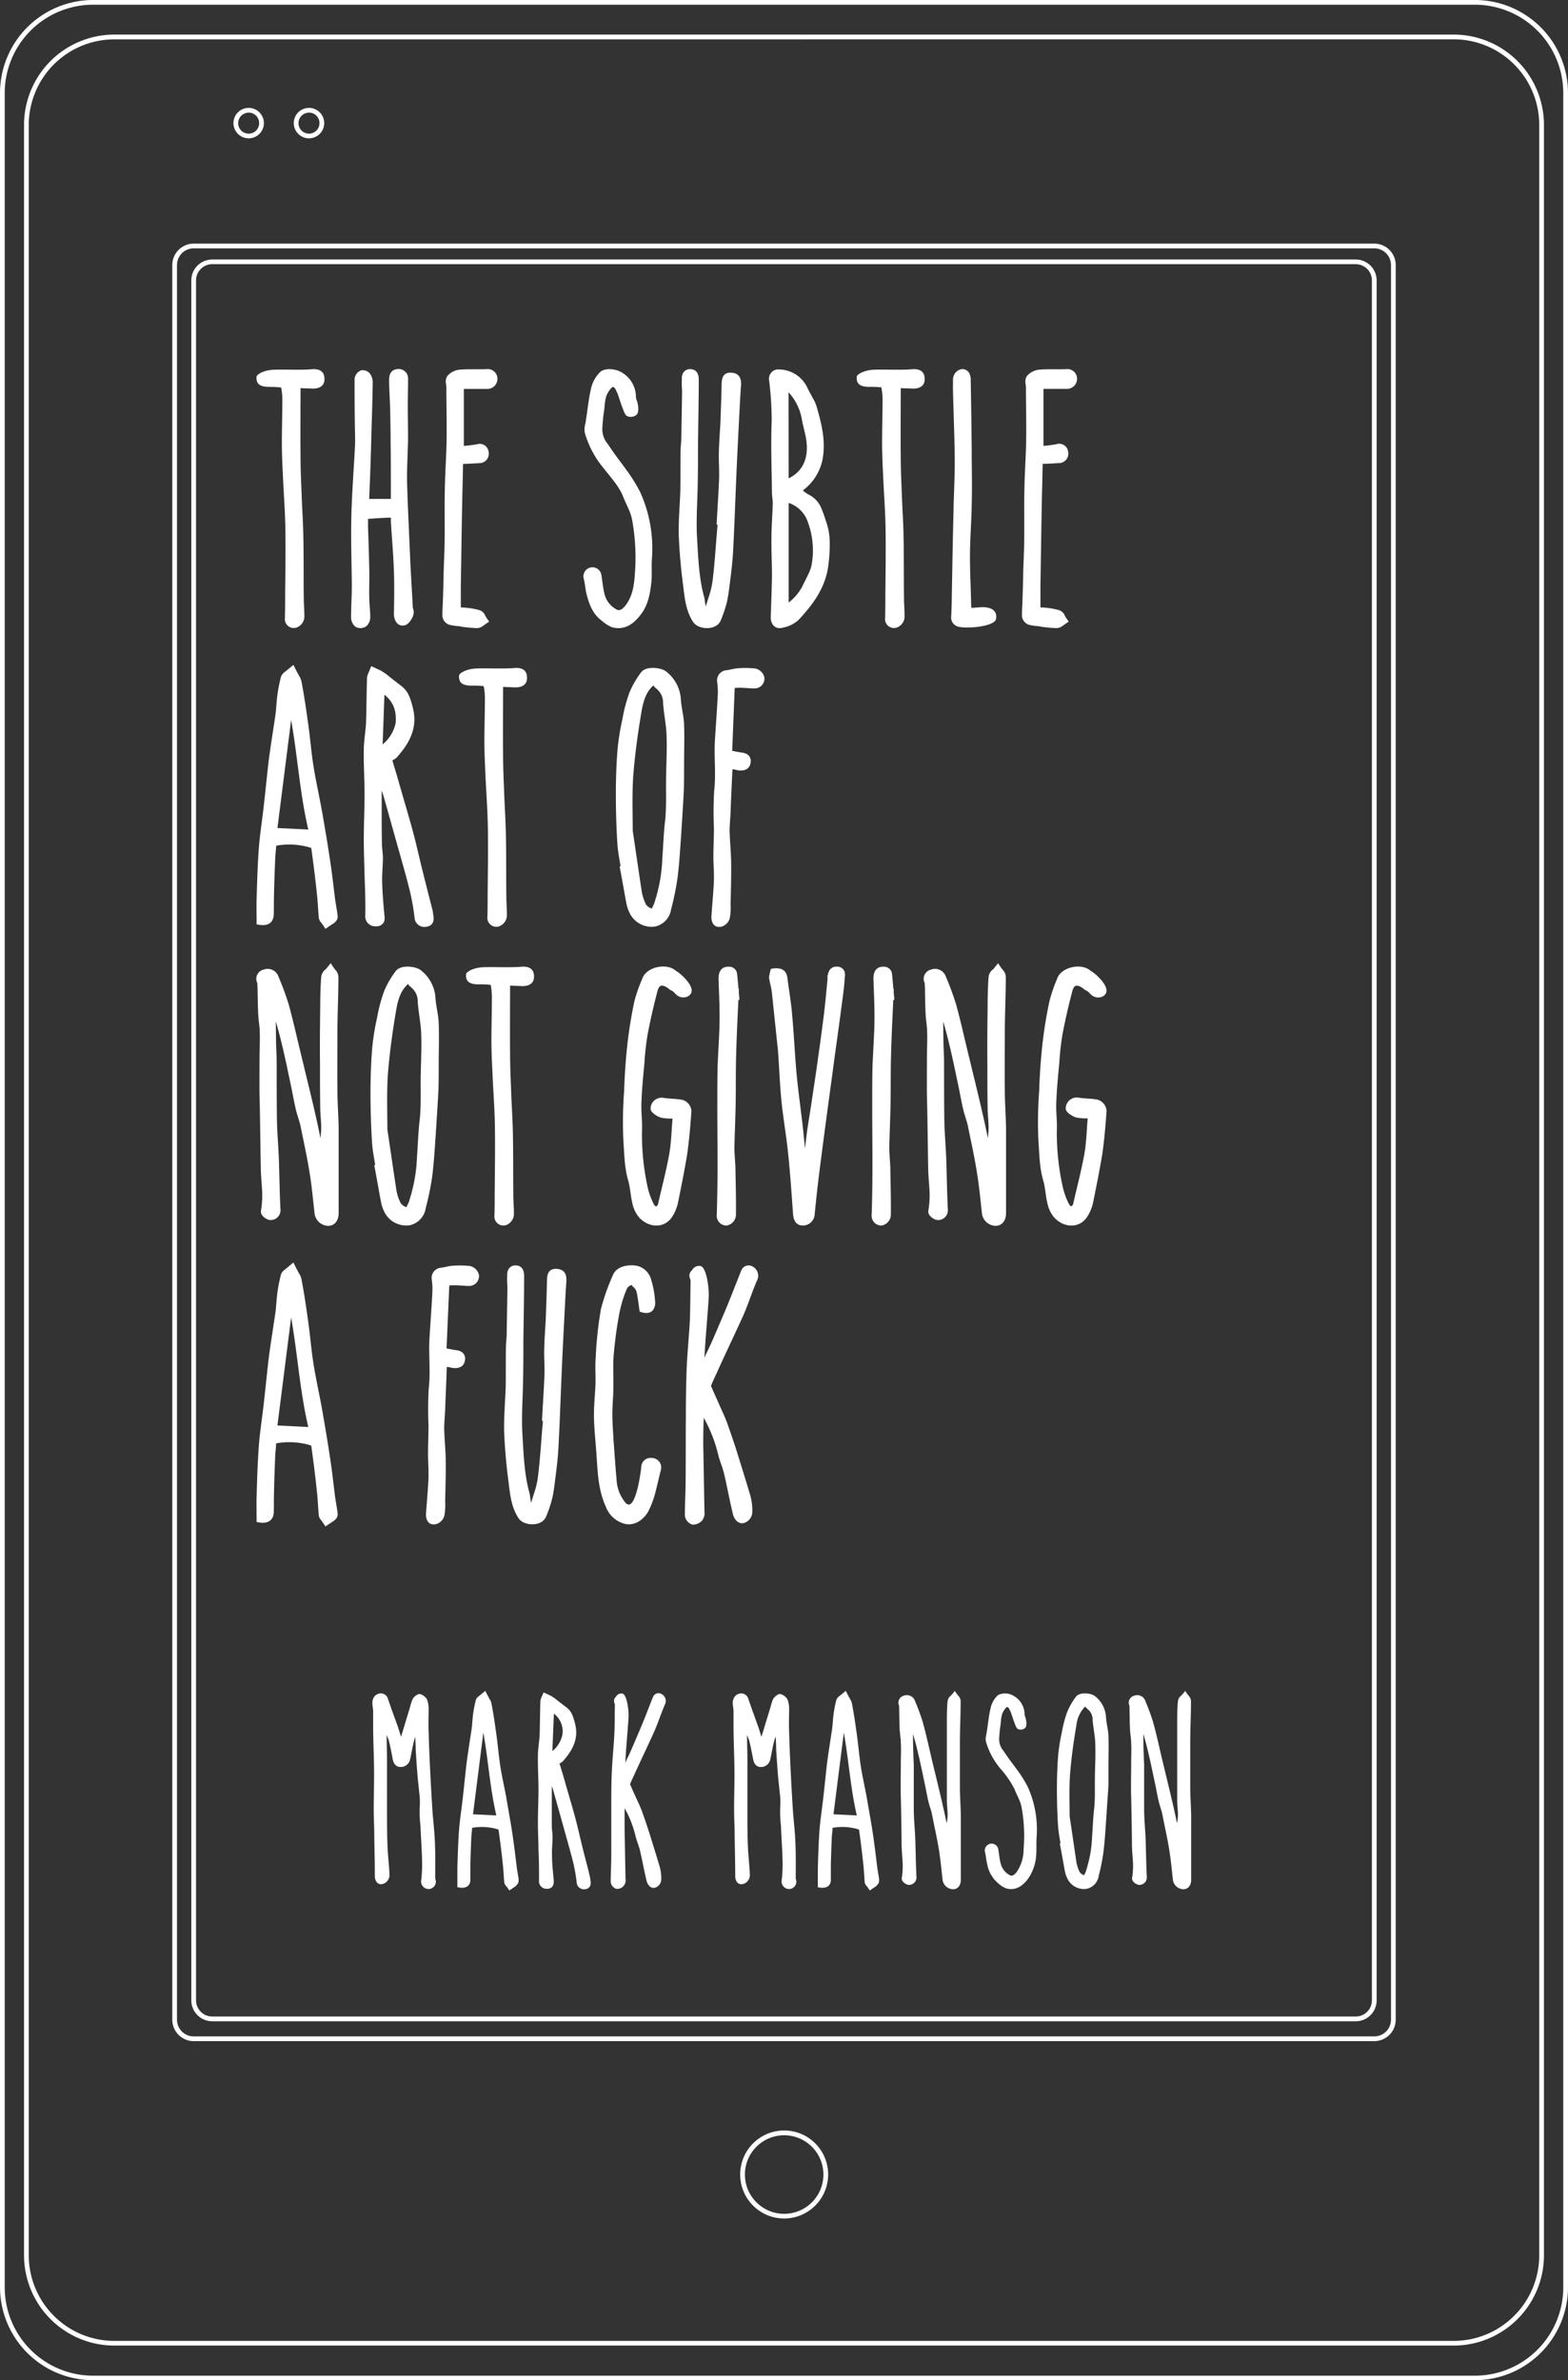 <svg id="Layer_2" data-name="Layer 2" xmlns="http://www.w3.org/2000/svg" width="331.93" height="503.64" viewBox="0 0 331.93 503.64">
  <rect x="0" y="0" width="331.93" height="503.64" fill="#333333" stroke="none"/>
  <title>newbookArtboard 5</title>
  <g>
    <path d="M290.93,431.9H41a4.54,4.54,0,0,1-4.53-4.53V56.08A4.54,4.54,0,0,1,41,51.55H290.93a4.54,4.54,0,0,1,4.53,4.53V427.37A4.54,4.54,0,0,1,290.93,431.9ZM41,52.55a3.54,3.54,0,0,0-3.53,3.53V427.37A3.54,3.54,0,0,0,41,430.9H290.93a3.54,3.54,0,0,0,3.53-3.53V56.08a3.54,3.54,0,0,0-3.53-3.53Z" style="fill: #fff"/>
    <path d="M287,427.7H44.92a4.43,4.43,0,0,1-4.42-4.42V59.33a4.43,4.43,0,0,1,4.42-4.42H287a4.43,4.43,0,0,1,4.42,4.42V423.27A4.43,4.43,0,0,1,287,427.7ZM44.92,55.9a3.43,3.43,0,0,0-3.42,3.42V423.27a3.43,3.43,0,0,0,3.42,3.42H287a3.43,3.43,0,0,0,3.42-3.42V59.33A3.43,3.43,0,0,0,287,55.9Z" style="fill: #fff"/>
    <path d="M312.24,503.64H19.69A19.71,19.71,0,0,1,0,484V19.69A19.71,19.71,0,0,1,19.69,0H312.24a19.71,19.71,0,0,1,19.69,19.69V484A19.71,19.71,0,0,1,312.24,503.64ZM19.69,1A18.71,18.71,0,0,0,1,19.69V484a18.71,18.71,0,0,0,18.69,18.69H312.24A18.71,18.71,0,0,0,330.93,484V19.69A18.71,18.71,0,0,0,312.24,1Z" style="fill: #fff"/>
    <path d="M307.74,496.32H24.19a19.12,19.12,0,0,1-19.1-19.1V26.42a19.12,19.12,0,0,1,19.1-19.1H307.74a19.12,19.12,0,0,1,19.1,19.1v450.8A19.12,19.12,0,0,1,307.74,496.32ZM24.19,8.33a18.12,18.12,0,0,0-18.1,18.1v450.8a18.12,18.12,0,0,0,18.1,18.1H307.74a18.12,18.12,0,0,0,18.1-18.1V26.42a18.12,18.12,0,0,0-18.1-18.1Z" style="fill: #fff"/>
    <path d="M52.64,29.27a3.22,3.22,0,1,1,3.22-3.22A3.22,3.22,0,0,1,52.64,29.27Zm0-5.43a2.22,2.22,0,1,0,2.22,2.22A2.22,2.22,0,0,0,52.64,23.83Z" style="fill: #fff"/>
    <path d="M65.41,29.27a3.22,3.22,0,1,1,3.22-3.22A3.22,3.22,0,0,1,65.41,29.27Zm0-5.43a2.22,2.22,0,1,0,2.22,2.22A2.22,2.22,0,0,0,65.41,23.83Z" style="fill: #fff"/>
    <path d="M166,469.43a9.31,9.31,0,1,1,9.31-9.31A9.32,9.32,0,0,1,166,469.43Zm0-17.61a8.31,8.31,0,1,0,8.31,8.31A8.32,8.32,0,0,0,166,451.82Z" style="fill: #fff"/>
    <g>
      <path d="M56.78,81.86c-1.79-.05-2.58-.63-2.48-2.16.05-.47,1.58-1.42,3.74-1.47,1.53-.05,3.32,0,4.53,0s2.37,0,3.58-.11c.84-.05,2.48.05,2.53,1.95.11,2.05-1.79,2.16-2.48,2.16-.9-.05-1.74-.05-2.58-.11,0,4.9-.05,9.69,0,14.48,0,3,.16,5.9.26,8.8.1,2.48.26,4.9.32,7.38.11,4.58.05,9.22.11,13.8,0,1.42.16,2.79.11,4.16a2.55,2.55,0,0,1-1.63,2.05,1.89,1.89,0,0,1-2.48-2c.05-1.69.05-3.37.05-5,.05-4.58.11-9.11.05-13.7-.05-3.9-.37-7.79-.53-11.69-.11-2.21-.21-4.48-.21-6.69,0-3.05.1-6.16.1-9.27A13.65,13.65,0,0,0,59.52,82,23.33,23.33,0,0,0,56.78,81.86Z" style="fill: #fff"/>
      <path d="M85.6,132.33c-1.74.32-2.21-1.53-2.21-2.32.05-3,.11-6.06,0-9.11-.11-3.42-.42-6.85-.63-10.27a5.12,5.12,0,0,1,0-.89c.05-.21-.1-.21-.37-.21-1.47.05-2.95.16-4.48.26v1.84c.11,3,.21,6,.26,9,.05,1.95-.05,3.9,0,5.79,0,1.37.21,2.74.21,4.11a2.64,2.64,0,0,1-.74,1.9,2.13,2.13,0,0,1-2.37.21,2.58,2.58,0,0,1-.95-1.95c0-2.32.16-4.63.16-7-.05-4.69-.21-9.37-.11-14.06.11-5.16.53-10.32.79-15.49.05-1.69-.05-3.32-.05-5-.05-2.69-.05-6.21-.05-8.9a2.13,2.13,0,0,1,1.47-1.9,2,2,0,0,1,2,1.05,3.42,3.42,0,0,1,.37,1.74c-.05,2.47-.11,5.79-.21,8.27-.11,4.05-.21,8.06-.37,12.11-.05,1.32-.11,2.69-.16,4.06h4.58v-2c0-3.21,0-6.43-.05-9.69,0-2.58-.05-5.16-.11-7.69-.05-1.9-.21-3.85-.21-5.74,0-.79.11-2.27,1.9-2.37a2,2,0,0,1,2.11,2.21c0,1.79-.05,3.63-.05,5.43,0,2.42.05,4.85.05,7.27-.05,3-.26,6-.21,9,.16,5.64.47,11.32.69,17,.16,3.21.37,6.43.53,9.64,0,.05,0,.05.05.11a2.32,2.32,0,0,1,0,1.58C87.18,131,86.49,132.17,85.6,132.33Z" style="fill: #fff"/>
      <path d="M101.5,129.11a2.06,2.06,0,0,1,1.11.9,1.57,1.57,0,0,0,.21.42c0,.05.05.16.74,1.11-1.05.68-1.21.84-1.37.95a2.42,2.42,0,0,1-1.16.42,29.85,29.85,0,0,1-3.06-.26l-.9-.16a8.84,8.84,0,0,1-1.58-.21,2.11,2.11,0,0,1-1.84-2.16c0-.42,0-.95.05-1.69.11-2.37.16-4.74.21-7.06s.21-4.79.21-7.16c.05-3.58-.05-7.16.05-10.75.05-3.42.32-6.9.37-10.38.05-3.74-.05-7.48-.05-11.22,0-.26-.1-.58-.1-.84a2.11,2.11,0,0,1,.32-1.47,4,4,0,0,1,2.48-1.32c1.9-.16,3.85-.05,5.74-.11a2.05,2.05,0,0,1,2.37,1.95A2.13,2.13,0,0,1,103,82.29H98.19V94.35A23.73,23.73,0,0,0,101,94a1.89,1.89,0,0,1,2.42,1.53A2,2,0,0,1,101.5,98c-1.16.05-2.32.16-3.48.16-.05,3.32-.16,6.64-.21,10-.11,5.27-.16,10.53-.26,15.8v4.58A15.87,15.87,0,0,1,101.5,129.11Z" style="fill: #fff"/>
      <path d="M135.59,130.11c-1.21,1.58-3.11,3.37-6,2.63a7.19,7.19,0,0,1-2.16-1.37c-2.05-1.47-2.74-3.69-3.27-5.69-.26-1.05-.32-2.16-.58-3.21a1.91,1.91,0,1,1,3.74-.69c.21,1.27.32,2.58.63,3.85a5.1,5.1,0,0,0,2.63,3.37c.42.21,1,.16,1.79-.84,1.42-1.79,1.84-4,2-6.43a44.59,44.59,0,0,0-.58-11.85,11,11,0,0,0-.79-2.32c-.37-.84-.79-1.69-1.11-2.53-.9-2.21-2.63-4.05-4.06-5.9a20.67,20.67,0,0,1-4-7.43,3.64,3.64,0,0,1,0-1.69,14.32,14.32,0,0,0,.26-1.47c.32-2.05.53-4.21,1-6.21a7,7,0,0,1,2.05-3.69c1.11-.84,3.11-.53,4.06-.05a6,6,0,0,1,3.42,5.48,1.92,1.92,0,0,0,.16.58,6.93,6.93,0,0,1,.26,1,4,4,0,0,1,0,1.58c-.26,1.11-2,1.21-2.53.63a4.34,4.34,0,0,1-.63-1.32c-.32-.74-.53-1.47-.79-2.21a10.72,10.72,0,0,0-.79-1.95c-.37-.69-.68-.63-1.21.11a4.64,4.64,0,0,0-.95,2.21c-.16.84-.16,1.74-.32,2.58q-.24,1.74-.32,3.48A5,5,0,0,0,128.69,94c.26.37.53.79.79,1.16,1,1.47,2.11,2.85,3.11,4.27a32.73,32.73,0,0,1,2.95,4.74A28.89,28.89,0,0,1,138,118.26c-.11,1.63.05,3.32-.11,4.9C137.64,125.42,137.27,128,135.59,130.11Z" style="fill: #fff"/>
      <path d="M151.7,111c.21-4,.42-6.85.53-9.8.05-1.84-.1-3.74-.05-5.58.05-2,.21-4.06.32-6.06.1-2.79.21-5.58.26-8.37.05-1.11.26-2.48,2.16-2.32s2,1.69,1.95,2.63c-.21,2.79-.32,5.53-.47,8.32-.21,4.11-.42,8.22-.58,12.27-.21,4.85-.37,9.69-.63,14.54-.11,1.95-.32,3.9-.58,5.9-.21,1.63-.37,3.27-.74,4.9a26.08,26.08,0,0,1-1.32,3.9c-.95,2.16-4.69,1.95-5.79.32-1.53-2.32-1.79-4.85-2.11-7.48q-.71-5.29-.95-10.59c-.11-3.21.21-6.48.32-9.69.05-2.84,0-5.69.05-8.48,0-.89.16-1.79.16-2.69.05-3.32.11-6.58.16-9.85,0-.37-.05-.74-.05-1.11a12.79,12.79,0,0,1,0-1.42V80a1.8,1.8,0,0,1,.11-.68,1.63,1.63,0,0,1,1.63-1.21c1.63,0,1.84,1.42,1.84,2.21,0,4.63-.11,9.27-.16,13.91,0,2.58,0,5.16-.05,7.74-.05,3.9-.37,7.85-.16,11.75.26,4.16.37,8.43,1.48,12.48.16.53.16,1.05.26,1.58.05.21.05.37.11.53.26-.79.47-1.53.74-2.32a17.81,17.81,0,0,0,.69-3c.47-3.69.68-7.43,1-11.17a4.51,4.51,0,0,0,.05-.84Z" style="fill: #fff"/>
      <path d="M169,131.22a6.84,6.84,0,0,1-3.21,1.58c-1.9.53-2.69-.95-2.63-2.32.1-2.84.21-5.74.26-8.64,0-2.69-.16-5.42-.11-8.11,0-2.32.21-4.69.26-7,.05-.84-.16-1.74-.16-2.58-.05-5.06-.26-10.06-.05-15.06a71.43,71.43,0,0,0-.58-8.9,2,2,0,0,1,1.63-2A6.72,6.72,0,0,1,171,82.23c.32.69.68,1.26,1,1.9a8.88,8.88,0,0,1,.95,2.16c1,3.58,1.9,7.06,1.16,11a10.78,10.78,0,0,1-4.16,6.48,6.91,6.91,0,0,0,1.26.9,5.51,5.51,0,0,1,2.58,2.69,27.32,27.32,0,0,1,1.05,2.9,12.89,12.89,0,0,1,.79,4,32.55,32.55,0,0,1-.37,6C174.51,124.74,171.83,128.22,169,131.22Zm-2.05-30,.1-.05c2.79-1.42,3.9-3.9,3.74-7a14.45,14.45,0,0,0-.42-2.63c-.21-.95-.47-1.89-.63-2.84A11.34,11.34,0,0,0,166.93,83Zm0,5.16v21.12a10.69,10.69,0,0,0,2.9-3.42c.32-.74.74-1.47,1.11-2.27a8.73,8.73,0,0,0,.79-2,17.07,17.07,0,0,0-.68-9.17A6.4,6.4,0,0,0,166.93,106.41Z" style="fill: #fff"/>
      <path d="M183.84,81.86c-1.79-.05-2.58-.63-2.48-2.16.05-.47,1.58-1.42,3.74-1.47,1.53-.05,3.32,0,4.53,0s2.37,0,3.58-.11c.84-.05,2.48.05,2.53,1.95.11,2.05-1.79,2.16-2.48,2.16-.9-.05-1.74-.05-2.58-.11,0,4.9-.05,9.69,0,14.48,0,3,.16,5.9.26,8.8.1,2.48.26,4.9.32,7.38.11,4.58.05,9.22.11,13.8,0,1.42.16,2.79.11,4.16a2.55,2.55,0,0,1-1.63,2.05,1.89,1.89,0,0,1-2.48-2c.05-1.69.05-3.37.05-5,.05-4.58.11-9.11.05-13.7-.05-3.9-.37-7.79-.53-11.69-.11-2.21-.21-4.48-.21-6.69,0-3.05.1-6.16.1-9.27a13.65,13.65,0,0,0-.26-2.48A23.33,23.33,0,0,0,183.84,81.86Z" style="fill: #fff"/>
      <path d="M205.65,128.64c.79-.05,1.69-.16,2.42-.16,1.53,0,3.11.58,2.79,2.47-.26,1.63-6.06,2.11-7.8,1.69a2,2,0,0,1-1.69-2.32c.05-1.26.11-2.53.11-3.84.11-6.06.21-12.17.37-18.28.05-3.37.26-6.79.26-10.22,0-3.79-.16-7.59-.26-11.38-.05-2-.16-4-.1-6a2.27,2.27,0,0,1,1.74-2.48,1.66,1.66,0,0,1,1.84,1.21,3.06,3.06,0,0,1,.16,1.21c.1,4.9.16,9.8.21,14.7,0,3.85.11,7.69,0,11.54-.05,3.69-.37,7.32-.37,11,0,3.53.21,7.06.26,10.59,0,.05.05.11.05.16Z" style="fill: #fff"/>
      <path d="M224.19,129.11a2.06,2.06,0,0,1,1.11.9,1.57,1.57,0,0,0,.21.42c0,.05.05.16.74,1.11-1.05.68-1.21.84-1.37.95a2.42,2.42,0,0,1-1.16.42,29.85,29.85,0,0,1-3.06-.26l-.9-.16a8.84,8.84,0,0,1-1.58-.21,2.11,2.11,0,0,1-1.84-2.16c0-.42,0-.95.05-1.69.11-2.37.16-4.74.21-7.06s.21-4.79.21-7.16c.05-3.58-.05-7.16.05-10.75.05-3.42.32-6.9.37-10.38.05-3.74-.05-7.48-.05-11.22,0-.26-.1-.58-.1-.84a2.11,2.11,0,0,1,.32-1.47,4,4,0,0,1,2.48-1.32c1.9-.16,3.85-.05,5.74-.11A2.05,2.05,0,0,1,228,80.07a2.13,2.13,0,0,1-2.32,2.21h-4.79V94.35a23.73,23.73,0,0,0,2.79-.37,1.89,1.89,0,0,1,2.42,1.53,2,2,0,0,1-1.9,2.48c-1.16.05-2.32.16-3.48.16-.05,3.32-.16,6.64-.21,10-.11,5.27-.16,10.53-.26,15.8v4.58A15.87,15.87,0,0,1,224.19,129.11Z" style="fill: #fff"/>
      <path d="M70.37,195.54c-.21.16-.42.26-1.47,1-.69-1.05-.84-1.21-.95-1.37a1.78,1.78,0,0,1-.47-1.05c-.16-1.74-.21-3.48-.42-5.21-.32-3.16-.74-6.32-1.16-9.43,0-.05-.11-.05-.16-.11a15.51,15.51,0,0,0-7.27-.42c-.05.84-.16,1.74-.21,2.63-.11,2.69-.21,5.32-.26,8-.05,1.32,0,2.63-.05,4-.05,1.16-.74,2.69-3.63,2,0-2.32-.05-3.79,0-5.27.1-3.58.21-7.21.47-10.8.21-2.74.63-5.43.95-8.16.42-3.53.74-7,1.16-10.54.42-3.21.95-6.43,1.42-9.64.16-1.27.21-2.58.37-3.9a34.56,34.56,0,0,1,.79-4.06,2.25,2.25,0,0,1,.84-1.05c.21-.16.47-.37,1.79-1.47.79,1.58,1,1.95,1.21,2.32a3.55,3.55,0,0,1,.53,1.37c.58,3,1,6,1.42,9s.63,5.9,1.11,8.85c.53,3.27,1.26,6.48,1.84,9.74.63,3.63,1.26,7.32,1.79,11,.37,2.53.63,5,.95,7.48.16,1,.32,1.95.47,2.9,0,.16.05.37.05.58a1.36,1.36,0,0,1-.42,1.05A2.25,2.25,0,0,1,70.37,195.54ZM58.73,175.21l6.53.32C63.47,167.89,63,160,61.63,152.35Z" style="fill: #fff"/>
      <path d="M87.76,194.17a48.71,48.71,0,0,0-.95-5.43C86,185.37,85,182,84.07,178.68c-1-3.53-1.95-7-2.95-10.48-.11-.31-.21-.63-.32-.89v4c0,2.37,0,4.74.05,7.11,0,1.05.21,2.11.21,3.16,0,1.63-.21,3.27-.16,5,.05,2.37.26,4.69.47,7.06a2.57,2.57,0,0,1,.05.63,1.92,1.92,0,0,1-.11.74A1.71,1.71,0,0,1,79.59,196a2.11,2.11,0,0,1-2.26-2.37c.05-2.79-.05-5.58-.16-8.43-.05-2.53-.16-5-.16-7.53,0-3.21.16-6.37.16-9.59s-.21-6.22-.16-9.32c0-1.95.37-3.85.47-5.74.11-3.16.11-6.32.21-9.53a2,2,0,0,1,.26-.95c.05-.21.16-.37.63-1.58,1.42.63,1.79.84,2.16,1l.95.63c1.11.89,2.27,1.79,3.42,2.69a5.22,5.22,0,0,1,1.63,2.32,16.77,16.77,0,0,1,.69,2.32c1.05,4.27-.95,7.53-3.32,10.22a2.55,2.55,0,0,1-.63.53l-.42.21c.37,1.32.79,2.63,1.16,3.9.95,3.42,2,6.85,2.95,10.27s1.63,6.69,2.48,10c.63,2.53,1.26,5,1.9,7.48a8.57,8.57,0,0,1,.16,1.05c.16.69.32,2.32-1.53,2.53A2.06,2.06,0,0,1,87.76,194.17ZM81,157.51A7.92,7.92,0,0,0,83.75,153c.26-3-.79-4.74-2.37-6Z" style="fill: #fff"/>
      <path d="M99.66,145.08c-1.79-.05-2.58-.63-2.48-2.16.05-.47,1.58-1.42,3.74-1.47,1.53-.05,3.32,0,4.53,0s2.37,0,3.58-.11c.84-.05,2.48.05,2.53,1.95.11,2.05-1.79,2.16-2.48,2.16-.9-.05-1.74-.05-2.58-.11,0,4.9-.05,9.69,0,14.48,0,3,.16,5.9.26,8.8.11,2.48.26,4.9.32,7.38.11,4.58.05,9.22.11,13.8,0,1.42.16,2.79.1,4.16a2.55,2.55,0,0,1-1.63,2.05,1.89,1.89,0,0,1-2.48-2c.05-1.69.05-3.37.05-5,.05-4.58.11-9.11.05-13.7-.05-3.9-.37-7.79-.53-11.69-.1-2.21-.21-4.48-.21-6.69,0-3.05.11-6.16.11-9.27a13.65,13.65,0,0,0-.26-2.48A23.33,23.33,0,0,0,99.66,145.08Z" style="fill: #fff"/>
      <path d="M144.17,177c-.21,2.95-.37,5.85-.74,8.74a58,58,0,0,1-1.37,6.69,4.36,4.36,0,0,1-3.42,3.63,5.16,5.16,0,0,1-5.11-2.42,8.06,8.06,0,0,1-.95-2.58c-.42-2.21-.79-4.48-1.42-7.74h.21c-.26-1.63-.58-3.21-.68-4.85-.21-3.42-.32-6.9-.32-10.32,0-3.21.1-6.48.37-9.69a50.79,50.79,0,0,1,1-6.21,34.07,34.07,0,0,1,1.48-5.64,19.2,19.2,0,0,1,2.48-4.32c1.05-1.47,4.42-1.05,5.43-.11a8,8,0,0,1,3,5.85c.11,1.74.63,3.48.68,5.27.11,2.9,0,5.79,0,8.69,0,1.74,0,3.53-.05,5.32C144.59,170.52,144.38,173.78,144.17,177Zm-5.11-31.18a2.31,2.31,0,0,0-.37-.32,1.84,1.84,0,0,1-.37-.47c-.05-.11,0,.05-.16.16-1.42,1.32-1.95,3.16-2.32,5.16-.79,4.58-1.42,9.17-1.79,13.8-.26,3.9-.11,7.79-.11,11.64.63,4.16,1.21,8.27,1.84,12.38a9.92,9.92,0,0,0,1,3.27,2.37,2.37,0,0,0,1.32.84c-.05-.05-.05-.11-.11-.11.16-.21.26-.53.37-.68a7.47,7.47,0,0,0,.37-1.16,11.4,11.4,0,0,0,.37-1.26,32.52,32.52,0,0,0,1.11-7.53c.21-2.58.26-5.21.58-7.8.32-3,.16-6.06.21-9.11s.21-5.9.11-8.85c-.05-2.32-.58-4.63-.74-7A3.75,3.75,0,0,0,139.06,145.82Z" style="fill: #fff"/>
      <path d="M154.66,171.73c-.05,1.37-.21,2.74-.21,4.11.05,2.05.26,4.16.32,6.27.05,3.05-.05,6.11-.11,9.17a13.66,13.66,0,0,1-.16,2.95,2.56,2.56,0,0,1-1.74,1.84c-1.84.42-2.21-1.26-2.16-2.11.16-2.53.42-5.11.53-7.64.05-1.69-.11-3.37-.11-5,0-2.05.11-4.11.11-6.11a78,78,0,0,1,.05-7.85c.42-3.58-.05-7.11.16-10.69.21-3.37.47-6.74.63-10.11a17.78,17.78,0,0,0-.16-2.32,2.15,2.15,0,0,1,2-2.42c.79-.11,1.63-.37,2.42-.42a20.92,20.92,0,0,1,3.63.05,2.49,2.49,0,0,1,1.95,1.9,2.08,2.08,0,0,1-2.11,2.32,7.78,7.78,0,0,1-1.11-.05c-.32,0-.58-.05-.9-.05a14.76,14.76,0,0,0-2.16,0L155,158.88l1.69.32a4.5,4.5,0,0,1,1.21.26,1.69,1.69,0,0,1,1,1.9c-.26,1.84-2.05,1.79-2.95,1.58a4.52,4.52,0,0,0-.9-.16C154.92,165.78,154.76,168.73,154.66,171.73Z" style="fill: #fff"/>
      <path d="M68,238.63c0-1.42-.21-2.84-.21-4.21-.05-3.11-.05-6.22-.05-9.32-.05-4.05,0-8.11.05-12.12,0-2.11.05-4.21.21-6.32a2.4,2.4,0,0,1,.9-1.53c.11-.05.16-.16,1.11-1.32a13.35,13.35,0,0,0,.95,1.37,2.4,2.4,0,0,1,.68,1.47c0,4-.21,7.9-.21,11.85s-.05,8.11,0,12.12c0,2.69.21,5.37.26,8.06v18c0,1.9-1.16,2.85-2.48,2.69a3,3,0,0,1-2.63-2.69c-.32-2.84-.58-5.74-1.05-8.58-.53-3.32-1.26-6.64-1.95-10-.26-1.11-.69-2.21-.95-3.32-.32-1.37-.58-2.74-.84-4.11-.74-3.48-1.42-6.9-2.27-10.32-.58-2.48-1.37-4.9-2.05-7.37a10.79,10.79,0,0,0-.58-1.37l.95-.47a5.35,5.35,0,0,1,.47,2.05c.05.74.05,1.47.05,2.27.05,2.05.05,4.11.11,6.21.05,1.05.1,2.11.1,3.16,0,4,0,8,.05,12,.05,2.9.32,5.74.42,8.64.11,3.42.16,6.9.32,10.32a2.08,2.08,0,0,1-2.16,2.37c-.58,0-2.16-.84-1.95-2a19.87,19.87,0,0,0,.21-4.69c-.11-1.63-.26-3.27-.26-4.85-.05-2.16-.16-11.27-.21-12.8-.11-3.42-.05-6.79-.05-10.22,0-1.69.11-3.37.05-5.06,0-1.32-.26-2.58-.32-3.85-.11-2-.11-4-.16-6-.05-.16,0-.53-.05-.69a2,2,0,0,1,1.37-2.84,2.41,2.41,0,0,1,3.11,1.47,59.84,59.84,0,0,1,2.16,5.85c1,3.58,1.79,7.27,2.69,10.9,1.21,5.06,2.48,10.06,3.58,15.17.16.79.32,1.53.47,2.32C67.9,240.1,68,239.37,68,238.63Z" style="fill: #fff"/>
      <path d="M92.23,240.21c-.21,2.95-.37,5.85-.74,8.74a58,58,0,0,1-1.37,6.69,4.36,4.36,0,0,1-3.42,3.63,5.16,5.16,0,0,1-5.11-2.42,8.06,8.06,0,0,1-.95-2.58c-.42-2.21-.79-4.48-1.42-7.74h.21c-.26-1.63-.58-3.21-.68-4.85-.21-3.42-.32-6.9-.32-10.32,0-3.21.1-6.48.37-9.69a50.79,50.79,0,0,1,1-6.21,34.07,34.07,0,0,1,1.48-5.64,19.2,19.2,0,0,1,2.48-4.32c1.05-1.47,4.42-1.05,5.43-.11a8,8,0,0,1,3,5.85c.11,1.74.63,3.48.68,5.27.11,2.9,0,5.79,0,8.69,0,1.74,0,3.53-.05,5.32C92.65,233.73,92.44,237,92.23,240.21ZM87.12,209a2.31,2.31,0,0,0-.37-.32,1.84,1.84,0,0,1-.37-.47c-.05-.11,0,.05-.16.16-1.42,1.32-1.95,3.16-2.32,5.16-.79,4.58-1.42,9.17-1.79,13.8-.26,3.9-.11,7.79-.11,11.64.63,4.16,1.21,8.27,1.84,12.38a9.92,9.92,0,0,0,1,3.27,2.37,2.37,0,0,0,1.32.84c-.05-.05-.05-.11-.11-.11.16-.21.26-.53.37-.68a7.47,7.47,0,0,0,.37-1.16,11.4,11.4,0,0,0,.37-1.26,32.52,32.52,0,0,0,1.11-7.53c.21-2.58.26-5.21.58-7.8.32-3,.16-6.06.21-9.11s.21-5.9.11-8.85c-.05-2.32-.58-4.63-.74-7A3.75,3.75,0,0,0,87.12,209Z" style="fill: #fff"/>
      <path d="M101.14,208.29c-1.79-.05-2.58-.63-2.48-2.16.05-.47,1.58-1.42,3.74-1.47,1.53-.05,3.32,0,4.53,0s2.37,0,3.58-.11c.84-.05,2.48.05,2.53,1.95.11,2.05-1.79,2.16-2.48,2.16-.9-.05-1.74-.05-2.58-.11,0,4.9-.05,9.69,0,14.48,0,3,.16,5.9.26,8.8.1,2.48.26,4.9.32,7.38.11,4.58.05,9.22.11,13.8,0,1.42.16,2.79.11,4.16a2.55,2.55,0,0,1-1.63,2.05,1.89,1.89,0,0,1-2.48-2c.05-1.69.05-3.37.05-5,.05-4.58.11-9.11.05-13.7-.05-3.9-.37-7.79-.53-11.69-.11-2.21-.21-4.48-.21-6.69,0-3.05.1-6.16.1-9.27a13.65,13.65,0,0,0-.26-2.48A23.33,23.33,0,0,0,101.14,208.29Z" style="fill: #fff"/>
      <path d="M143.54,254.43a8.73,8.73,0,0,1-1.26,3.05c-1.74,2.69-5.32,2.27-7.22-.16a6.84,6.84,0,0,1-1.21-2.79c-.37-1.53-.42-3.11-.84-4.64-.84-2.79-.84-5.69-1.05-8.58a86.32,86.32,0,0,1,.16-10.43c.11-3.27.32-6.53.68-9.8a93.91,93.91,0,0,1,1.53-9.38A35.16,35.16,0,0,1,136,207c.84-2.37,5.06-3.32,7-1.63,1.16.63,4,3.27,3.32,4.74a1.58,1.58,0,0,1-1,.84,2.2,2.2,0,0,1-2.21-.53l-.53-.53-.16-.16a3.11,3.11,0,0,1-.74-.42c-.16-.11-.26-.21-.42-.32-1.21-.74-1.74-.58-2.11.84-.79,3-1.47,6-2.05,9a58.63,58.63,0,0,0-.68,6.11c-.26,2.74-.53,5.48-.63,8.22-.1,2.05.21,4.06.11,6.11A52.34,52.34,0,0,0,137,250.75a15.74,15.74,0,0,0,1.37,4c.11.21.37.53.47.53s.37-.11.47-.53c.79-3.53,1.74-7.06,2.37-10.59.42-2.42.47-4.9.69-7.48a10.92,10.92,0,0,1-2.32-.16c-.68-.11-2.37-1.11-2.32-1.89a2.32,2.32,0,0,1,2.74-2.32c1.37.21,2.69.16,4,.42a2.66,2.66,0,0,1,1.9,2.32c-.21,3.05-.47,6.16-.9,9.17C144.91,247.64,144.22,251.06,143.54,254.43Z" style="fill: #fff"/>
      <path d="M154,211.77l2.42-2.53c-.26,5.58-.47,9.69-.58,13.85-.11,3.48-.05,7-.11,10.48-.05,3.11-.21,6.21-.26,9.32,0,1.37.16,2.74.21,4.16.05,3.37.16,6.74.11,10.17a2.39,2.39,0,0,1-2,2.11,2.08,2.08,0,0,1-2.05-2.37c.1-3.53.16-7.11.16-10.64,0-4-.05-7.9-.05-11.8,0-2.85,0-5.69.05-8.53.11-3.27.37-6.48.42-9.69.05-3.05-.11-6.16-.21-9.22,0-.84.16-2.53,2.11-2.53a1.76,1.76,0,0,1,1.74,1.11,9.56,9.56,0,0,1,.16,1.21c.11,1.21.21,2.42.42,4.69Z" style="fill: #fff"/>
      <path d="M175.41,205.71a1.64,1.64,0,0,1,1.63-1.16,1.63,1.63,0,0,1,1.79,1.21,3.48,3.48,0,0,1,.05.68c0,.11-.05.21-.05.32-.1,1.95-.37,3.85-.63,5.74-.63,5-1.37,9.9-2,14.8-.9,6.58-1.79,13.17-2.63,19.75-.42,3.27-.79,6.58-1.11,9.9a2.51,2.51,0,0,1-2.58,2.37c-1.53-.05-1.9-1.32-2-2.42-.32-4.48-.63-9-1.11-13.48-.37-3.37-.95-6.74-1.32-10.17-.32-3.27-.47-6.53-.68-9.85-.05-.42-.05-.89-.11-1.37l-1.26-12c-.11-1-.42-2-.58-3a2.2,2.2,0,0,1,.11-.9,6,6,0,0,1,.26-1.11c2.21-.47,3.27.32,3.48,1.79.32,2.58.79,5.16,1,7.74.42,4.37.58,8.74,1,13.12.37,3.74.9,7.43,1.32,11.17.16,1.37.26,2.74.42,4.11l.26-2.16c.32-2.74.84-5.43,1.21-8.11.47-3.11.95-6.22,1.37-9.38.42-2.84.79-5.74,1.16-8.59.32-2.58.53-5.16.79-7.69a1.49,1.49,0,0,1,.11-.95A1,1,0,0,1,175.41,205.71Z" style="fill: #fff"/>
      <path d="M186.79,211.77l2.42-2.53c-.26,5.58-.47,9.69-.58,13.85-.11,3.48-.05,7-.11,10.48-.05,3.11-.21,6.21-.26,9.32,0,1.37.16,2.74.21,4.16.05,3.37.16,6.74.11,10.17a2.39,2.39,0,0,1-2,2.11,2.08,2.08,0,0,1-2.05-2.37c.11-3.53.16-7.11.16-10.64,0-4-.05-7.9-.05-11.8,0-2.85,0-5.69.05-8.53.11-3.27.37-6.48.42-9.69.05-3.05-.11-6.16-.21-9.22,0-.84.16-2.53,2.11-2.53a1.76,1.76,0,0,1,1.74,1.11,9.47,9.47,0,0,1,.16,1.21c.11,1.21.21,2.42.42,4.69Z" style="fill: #fff"/>
      <path d="M209.28,238.63c0-1.42-.21-2.84-.21-4.21-.05-3.11-.05-6.22-.05-9.32-.05-4.05,0-8.11.05-12.12,0-2.11.05-4.21.21-6.32a2.4,2.4,0,0,1,.9-1.53c.11-.05.16-.16,1.11-1.32a13.35,13.35,0,0,0,.95,1.37,2.4,2.4,0,0,1,.68,1.47c0,4-.21,7.9-.21,11.85s-.05,8.11,0,12.12c0,2.69.21,5.37.26,8.06v18c0,1.9-1.16,2.85-2.48,2.69a3,3,0,0,1-2.63-2.69c-.32-2.84-.58-5.74-1.05-8.58-.53-3.32-1.26-6.64-1.95-10-.26-1.11-.69-2.21-.95-3.32-.32-1.37-.58-2.74-.84-4.11-.74-3.48-1.42-6.9-2.27-10.32-.58-2.48-1.37-4.9-2.05-7.37a10.79,10.79,0,0,0-.58-1.37l.95-.47a5.35,5.35,0,0,1,.47,2.05c.05.74.05,1.47.05,2.27.05,2.05.05,4.11.11,6.21.05,1.05.1,2.11.1,3.16,0,4,0,8,.05,12,.05,2.9.32,5.74.42,8.64.11,3.42.16,6.9.32,10.32a2.08,2.08,0,0,1-2.16,2.37c-.58,0-2.16-.84-1.95-2a19.87,19.87,0,0,0,.21-4.69c-.11-1.63-.26-3.27-.26-4.85-.05-2.16-.16-11.27-.21-12.8-.11-3.42-.05-6.79-.05-10.22,0-1.69.11-3.37.05-5.06,0-1.32-.26-2.58-.32-3.85-.11-2-.11-4-.16-6-.05-.16,0-.53-.05-.69a2,2,0,0,1,1.37-2.84,2.41,2.41,0,0,1,3.11,1.47,59.84,59.84,0,0,1,2.16,5.85c1,3.58,1.79,7.27,2.69,10.9,1.21,5.06,2.48,10.06,3.58,15.17.16.79.32,1.53.47,2.32C209.17,240.1,209.28,239.37,209.28,238.63Z" style="fill: #fff"/>
      <path d="M231.4,254.43a8.73,8.73,0,0,1-1.26,3.05c-1.74,2.69-5.32,2.27-7.22-.16a6.84,6.84,0,0,1-1.21-2.79c-.37-1.53-.42-3.11-.84-4.64-.84-2.79-.84-5.69-1.05-8.58a86.32,86.32,0,0,1,.16-10.43c.11-3.27.32-6.53.68-9.8a93.91,93.91,0,0,1,1.53-9.38,35.16,35.16,0,0,1,1.63-4.69c.84-2.37,5.06-3.32,7-1.63,1.16.63,4,3.27,3.32,4.74a1.58,1.58,0,0,1-1,.84,2.2,2.2,0,0,1-2.21-.53l-.53-.53-.16-.16a3.11,3.11,0,0,1-.74-.42c-.16-.11-.26-.21-.42-.32-1.21-.74-1.74-.58-2.11.84-.79,3-1.47,6-2.05,9a58.63,58.63,0,0,0-.68,6.11c-.26,2.74-.53,5.48-.63,8.22-.1,2.05.21,4.06.11,6.11a52.34,52.34,0,0,0,1.16,11.43,15.74,15.74,0,0,0,1.37,4c.11.21.37.53.47.53s.37-.11.47-.53c.79-3.53,1.74-7.06,2.37-10.59.42-2.42.47-4.9.69-7.48a10.92,10.92,0,0,1-2.32-.16c-.68-.11-2.37-1.11-2.32-1.89a2.32,2.32,0,0,1,2.74-2.32c1.37.21,2.69.16,4,.42a2.66,2.66,0,0,1,1.9,2.32c-.21,3.05-.47,6.16-.9,9.17C232.77,247.64,232.09,251.06,231.4,254.43Z" style="fill: #fff"/>
      <path d="M70.37,322c-.21.16-.42.26-1.47,1-.69-1.05-.84-1.21-.95-1.37a1.78,1.78,0,0,1-.47-1.05c-.16-1.74-.21-3.48-.42-5.21-.32-3.16-.74-6.32-1.16-9.43,0-.05-.11-.05-.16-.11a15.51,15.51,0,0,0-7.27-.42c-.05.84-.16,1.74-.21,2.63-.11,2.69-.21,5.32-.26,8-.05,1.32,0,2.63-.05,4-.05,1.16-.74,2.69-3.63,2,0-2.32-.05-3.79,0-5.27.1-3.58.21-7.21.47-10.8.21-2.74.63-5.43.95-8.16.42-3.53.74-7,1.16-10.54.42-3.21.95-6.43,1.42-9.64.16-1.27.21-2.58.37-3.9a34.56,34.56,0,0,1,.79-4.06,2.25,2.25,0,0,1,.84-1.05c.21-.16.47-.37,1.79-1.47.79,1.58,1,1.95,1.21,2.32a3.55,3.55,0,0,1,.53,1.37c.58,3,1,6,1.42,9s.63,5.9,1.11,8.85c.53,3.27,1.26,6.48,1.84,9.74.63,3.63,1.26,7.32,1.79,11,.37,2.53.63,5,.95,7.48.16,1,.32,1.95.47,2.9,0,.16.05.37.05.58a1.36,1.36,0,0,1-.42,1.05A2.25,2.25,0,0,1,70.37,322ZM58.73,301.63l6.53.32c-1.79-7.64-2.27-15.49-3.63-23.18Z" style="fill: #fff"/>
      <path d="M94.24,298.16c-.05,1.37-.21,2.74-.21,4.11.05,2.05.26,4.16.32,6.27.05,3.05-.05,6.11-.11,9.17a13.66,13.66,0,0,1-.16,2.95,2.56,2.56,0,0,1-1.74,1.84c-1.84.42-2.21-1.26-2.16-2.11.16-2.53.42-5.11.53-7.64.05-1.69-.1-3.37-.1-5,0-2.05.1-4.11.1-6.11a78,78,0,0,1,.05-7.85c.42-3.58-.05-7.11.16-10.69.21-3.37.47-6.74.63-10.11a17.69,17.69,0,0,0-.16-2.32,2.15,2.15,0,0,1,2-2.42c.79-.11,1.63-.37,2.42-.42a20.92,20.92,0,0,1,3.63.05,2.49,2.49,0,0,1,1.95,1.9,2.08,2.08,0,0,1-2.11,2.32,7.77,7.77,0,0,1-1.11-.05c-.32,0-.58-.05-.9-.05a14.76,14.76,0,0,0-2.16,0l-.58,13.33,1.69.32a4.5,4.5,0,0,1,1.21.26,1.69,1.69,0,0,1,1,1.9c-.26,1.84-2.05,1.79-2.95,1.58a4.52,4.52,0,0,0-.9-.16C94.5,292.2,94.34,295.15,94.24,298.16Z" style="fill: #fff"/>
      <path d="M114.73,300.63c.21-4,.42-6.85.53-9.8.05-1.84-.11-3.74-.05-5.58.05-2,.21-4.06.32-6.06.1-2.79.21-5.58.26-8.37.05-1.11.26-2.48,2.16-2.32s2,1.69,1.95,2.63c-.21,2.79-.32,5.53-.47,8.32-.21,4.11-.42,8.22-.58,12.27-.21,4.85-.37,9.69-.63,14.54-.1,1.95-.32,3.9-.58,5.9-.21,1.63-.37,3.27-.74,4.9a26.14,26.14,0,0,1-1.32,3.9c-.95,2.16-4.69,1.95-5.79.32-1.53-2.32-1.79-4.85-2.11-7.48q-.71-5.29-.95-10.59c-.1-3.21.21-6.48.32-9.69.05-2.84,0-5.69.05-8.48,0-.89.16-1.79.16-2.69.05-3.32.11-6.58.16-9.85,0-.37-.05-.74-.05-1.11a12.79,12.79,0,0,1,0-1.42v-.32a1.8,1.8,0,0,1,.11-.68,1.63,1.63,0,0,1,1.63-1.21c1.63,0,1.84,1.42,1.84,2.21,0,4.63-.1,9.27-.16,13.91,0,2.58,0,5.16-.05,7.74-.05,3.9-.37,7.85-.16,11.75.26,4.16.37,8.43,1.48,12.48.16.53.16,1.05.26,1.58.05.21.05.37.11.53.26-.79.47-1.53.74-2.32a17.86,17.86,0,0,0,.69-3c.47-3.69.68-7.43,1-11.17a4.51,4.51,0,0,0,.05-.84Z" style="fill: #fff"/>
      <path d="M137.27,319.75c-.95,1.74-2.9,3.21-5,2.69a5.81,5.81,0,0,1-4-3.58c-1.63-3.53-1.74-7.22-2-11.06-.16-2.53-.47-5.11-.53-7.69-.05-2.42.21-4.79.32-7.22.05-1.89-.11-3.84.05-5.74A81.25,81.25,0,0,1,127.21,277a44.57,44.57,0,0,1,2.53-7.16c.74-1.95,3.32-2.32,5.11-2A4.12,4.12,0,0,1,137.9,271a18.64,18.64,0,0,1,.79,4.64c.05.63-.26,3-3.27,1.9-.26-1.63-.37-2.74-.58-3.79a2.32,2.32,0,0,0-.37-1,3.65,3.65,0,0,0-.63-.63c-.05-.11-.1-.26-.16-.21a1.58,1.58,0,0,0-1,.84,26.08,26.08,0,0,0-1.63,5.48c-.53,2.85-.9,5.74-1.16,8.69-.16,2.16,0,4.42-.05,6.64,0,1.9-.21,3.79-.21,5.69s.16,3.79.26,5.63c.21,2.69.37,5.43.63,8.11a8.25,8.25,0,0,0,1.9,5c2.05,2.26,3.21-6.32,3.32-7.48a2,2,0,0,1,2.32-2,2,2,0,0,1,1.84,2.53c-.37,1.42-.68,2.9-1.05,4.32A20.28,20.28,0,0,1,137.27,319.75Z" style="fill: #fff"/>
      <path d="M149.07,287.41c.42-1,.95-2,1.42-3.05,1.05-2.37,2.05-4.74,3.06-7.11,1.11-2.63,2.11-5.27,3.16-7.9a4,4,0,0,1,.53-1.05,1.67,1.67,0,0,1,2.05-.32,2.2,2.2,0,0,1,.95,3c-1.05,2.42-1.84,5-2.9,7.38-1.9,4.21-3.9,8.32-5.79,12.54-.37.79-.74,1.58-1.05,2.37,0,.05.05.11.11.21.69,1.63,1.48,3.32,2.21,5a28,28,0,0,1,1.11,2.63c.63,1.74,1.21,3.48,1.79,5.21,1.05,3.37,2.11,6.74,3.11,10.11a11.87,11.87,0,0,1,.42,3.63,2.47,2.47,0,0,1-1.79,2.21c-1.37.32-2.11-1.11-2.27-1.74-.68-2.69-1.32-6.32-2-9.06-.32-1.16-.79-2.26-1.11-3.47a30.11,30.11,0,0,0-3.11-8c0,.53-.05,1.05-.05,1.53-.05,1.48-.05,3-.05,4.43.11,4.63.16,9.27.26,13.91a2.57,2.57,0,0,1-.47,1.84,2.6,2.6,0,0,1-2.05.9,2.22,2.22,0,0,1-1.63-2c0-2.47.16-5,.16-7.43.05-4.42,0-8.85.05-13.27,0-3.74.05-7.48.21-11.22.16-3.05.47-6.11.63-9.17.11-2.9.11-5.74.16-8.64a1.68,1.68,0,0,1-.16-.47,1.46,1.46,0,0,1,.47-1.63,1.69,1.69,0,0,1,1.74-.9c1.32.16,1.9,4.74,1.79,6.64-.26,4.21-.68,8.38-.9,12.59Z" style="fill: #fff"/>
    </g>
    <g>
      <path d="M86.8,361.22a11.09,11.09,0,0,1,.52-1.63c.2-.48,1.11-1.28,1.63-1.12a2.46,2.46,0,0,1,1.47,1.19,5.8,5.8,0,0,1,.32,2.11c0,1.55-.08,3.11,0,4.66.08,3,.2,5.93.36,8.88.12,2.59.28,5.21.44,7.8.16,2.19.44,4.42.52,6.65.12,2.47.08,4.94.08,7.4v.4a1.55,1.55,0,0,1-1.27,2.15,1.6,1.6,0,0,1-1.71-1.83,27.06,27.06,0,0,0,.2-3.11c0-2.55-.2-5.06-.32-7.6,0-.76-.12-1.51-.16-2.31a24.88,24.88,0,0,1,0-3,16.15,16.15,0,0,0-.16-2.79c-.08-1.07-.24-2.15-.32-3.22-.16-1.87-.28-3.74-.4-5.61,0-.92-.08-1.87-.08-2.79l-.16.52c-.4,1.35-.6,2.79-.92,4.18A2,2,0,0,1,85,373.88c-1.47.12-1.75-1.12-1.87-1.67-.24-1.27-.48-2.55-.8-3.82a4.28,4.28,0,0,0-.28-.76,2.46,2.46,0,0,0-.2-.48c0,1.75.08,3.5.08,5.26,0,3.66,0,7.32,0,11,0,2.51,0,5.06.12,7.56.08,2,.36,4,.4,5.93a2,2,0,0,1-1.31,1.71c-1.43.44-1.79-1-1.79-1.51,0-2.87-.08-5.69-.12-8.52,0-2-.12-3.9-.12-5.81,0-2.43.08-4.82.08-7.21,0-3.18-.16-6.37-.2-9.55,0-1.35,0-2.71,0-4.06,0-.24-.08-.52-.08-.76a4.22,4.22,0,0,1-.08-1c0-.4.28-1.39,1-1.67a1.56,1.56,0,0,1,2.27.88c.68,2,1.39,3.94,2.11,5.93.24.72.48,1.47.68,2.19Z" style="fill: #fff"/>
      <path d="M108.93,399.27c-.16.12-.32.2-1.11.76-.52-.8-.64-.92-.72-1a1.35,1.35,0,0,1-.36-.8c-.12-1.31-.16-2.63-.32-3.94-.24-2.39-.56-4.78-.88-7.12,0,0-.08,0-.12-.08a11.72,11.72,0,0,0-5.49-.32c0,.64-.12,1.31-.16,2-.08,2-.16,4-.2,6.05,0,1,0,2,0,3,0,.88-.56,2-2.75,1.51,0-1.75,0-2.87,0-4,.08-2.71.16-5.45.36-8.16.16-2.07.48-4.1.72-6.17.32-2.67.56-5.29.88-8,.32-2.43.72-4.86,1.08-7.29.12-1,.16-2,.28-2.95a26.27,26.27,0,0,1,.6-3.07,1.71,1.71,0,0,1,.64-.8c.16-.12.36-.28,1.35-1.11.6,1.19.76,1.47.92,1.75a2.67,2.67,0,0,1,.4,1c.44,2.27.76,4.54,1.07,6.81s.48,4.46.84,6.69c.4,2.47,1,4.9,1.39,7.37.48,2.75,1,5.53,1.35,8.28.28,1.91.48,3.78.72,5.65.12.76.24,1.47.36,2.19,0,.12,0,.28,0,.44a1,1,0,0,1-.32.8A1.68,1.68,0,0,1,108.93,399.27Zm-8.8-15.37,4.94.24c-1.35-5.77-1.71-11.71-2.75-17.52Z" style="fill: #fff"/>
      <path d="M122.07,398.24a36.85,36.85,0,0,0-.72-4.1c-.64-2.55-1.39-5.1-2.07-7.6-.76-2.67-1.47-5.29-2.23-7.92-.08-.24-.16-.48-.24-.68v3c0,1.79,0,3.58,0,5.37,0,.8.16,1.59.16,2.39,0,1.23-.16,2.47-.12,3.74,0,1.79.2,3.54.36,5.34a1.92,1.92,0,0,1,0,.48,1.46,1.46,0,0,1-.08.56,1.29,1.29,0,0,1-1.31.84,1.59,1.59,0,0,1-1.71-1.79c0-2.11,0-4.22-.12-6.37,0-1.91-.12-3.78-.12-5.69,0-2.43.12-4.82.12-7.24s-.16-4.7-.12-7c0-1.47.28-2.91.36-4.34.08-2.39.08-4.78.16-7.21a1.55,1.55,0,0,1,.2-.72c0-.16.12-.28.48-1.19,1.08.48,1.35.64,1.63.76l.72.48c.84.68,1.71,1.35,2.59,2a4,4,0,0,1,1.23,1.75,12.73,12.73,0,0,1,.52,1.75c.8,3.22-.72,5.69-2.51,7.72a1.94,1.94,0,0,1-.48.4l-.32.16c.28,1,.6,2,.88,2.95.72,2.59,1.51,5.17,2.23,7.76s1.23,5.06,1.87,7.56c.48,1.91,1,3.78,1.43,5.65a6.55,6.55,0,0,1,.12.8c.12.52.24,1.75-1.15,1.91A1.55,1.55,0,0,1,122.07,398.24Zm-5.14-27.71a6,6,0,0,0,2.11-3.42,4.64,4.64,0,0,0-1.79-4.5Z" style="fill: #fff"/>
      <path d="M132.3,373.16c.32-.76.72-1.51,1.07-2.31.8-1.79,1.55-3.58,2.31-5.37.84-2,1.59-4,2.39-6a3,3,0,0,1,.4-.8,1.26,1.26,0,0,1,1.55-.24,1.66,1.66,0,0,1,.72,2.27c-.8,1.83-1.39,3.74-2.19,5.57-1.43,3.19-2.95,6.29-4.38,9.47-.28.6-.56,1.2-.8,1.79,0,0,0,.08.08.16.52,1.23,1.11,2.51,1.67,3.74a21.53,21.53,0,0,1,.84,2c.48,1.31.92,2.63,1.35,3.94.8,2.55,1.59,5.1,2.35,7.64a9,9,0,0,1,.32,2.75,1.86,1.86,0,0,1-1.35,1.67c-1,.24-1.59-.84-1.71-1.31-.52-2-1-4.78-1.51-6.85-.24-.88-.6-1.71-.84-2.63a22.76,22.76,0,0,0-2.35-6.05c0,.4,0,.8,0,1.15,0,1.12,0,2.23,0,3.35.08,3.5.12,7,.2,10.51a1.79,1.79,0,0,1-1.91,2.07,1.68,1.68,0,0,1-1.23-1.51c0-1.87.12-3.74.12-5.61,0-3.34,0-6.69,0-10,0-2.83,0-5.65.16-8.48.12-2.31.36-4.62.48-6.93s.08-4.34.12-6.53a1.29,1.29,0,0,1-.12-.36,1.11,1.11,0,0,1,.36-1.23,1.27,1.27,0,0,1,1.31-.68c1,.12,1.43,3.58,1.35,5-.2,3.19-.52,6.33-.68,9.51Z" style="fill: #fff"/>
      <path d="M163.11,361.22a11.09,11.09,0,0,1,.52-1.63c.2-.48,1.11-1.28,1.63-1.12a2.46,2.46,0,0,1,1.47,1.19,5.8,5.8,0,0,1,.32,2.11c0,1.55-.08,3.11,0,4.66.08,3,.2,5.93.36,8.88.12,2.59.28,5.21.44,7.8.16,2.19.44,4.42.52,6.65.12,2.47.08,4.94.08,7.4v.4a1.55,1.55,0,0,1-1.27,2.15,1.6,1.6,0,0,1-1.71-1.83,27,27,0,0,0,.2-3.11c0-2.55-.2-5.06-.32-7.6,0-.76-.12-1.51-.16-2.31a24.88,24.88,0,0,1,0-3,16.15,16.15,0,0,0-.16-2.79c-.08-1.07-.24-2.15-.32-3.22-.16-1.87-.28-3.74-.4-5.61,0-.92-.08-1.87-.08-2.79L164,368c-.4,1.35-.6,2.79-.92,4.18a2,2,0,0,1-1.79,1.71c-1.47.12-1.75-1.12-1.87-1.67-.24-1.27-.48-2.55-.8-3.82a4.28,4.28,0,0,0-.28-.76,2.46,2.46,0,0,0-.2-.48c0,1.75.08,3.5.08,5.26,0,3.66,0,7.32,0,11,0,2.51,0,5.06.12,7.56.08,2,.36,4,.4,5.93a2,2,0,0,1-1.31,1.71c-1.43.44-1.79-1-1.79-1.51,0-2.87-.08-5.69-.12-8.52,0-2-.12-3.9-.12-5.81,0-2.43.08-4.82.08-7.21,0-3.18-.16-6.37-.2-9.55,0-1.35,0-2.71,0-4.06,0-.24-.08-.52-.08-.76a4.22,4.22,0,0,1-.08-1c0-.4.28-1.39,1-1.67a1.56,1.56,0,0,1,2.27.88c.68,2,1.39,3.94,2.11,5.93.24.72.48,1.47.68,2.19Z" style="fill: #fff"/>
      <path d="M185.24,399.27c-.16.12-.32.2-1.11.76-.52-.8-.64-.92-.72-1a1.35,1.35,0,0,1-.36-.8c-.12-1.31-.16-2.63-.32-3.94-.24-2.39-.56-4.78-.88-7.12,0,0-.08,0-.12-.08a11.72,11.72,0,0,0-5.49-.32c0,.64-.12,1.31-.16,2-.08,2-.16,4-.2,6.05,0,1,0,2,0,3,0,.88-.56,2-2.75,1.51,0-1.75,0-2.87,0-4,.08-2.71.16-5.45.36-8.16.16-2.07.48-4.1.72-6.17.32-2.67.56-5.29.88-8,.32-2.43.72-4.86,1.08-7.29.12-1,.16-2,.28-2.95a26.27,26.27,0,0,1,.6-3.07,1.71,1.71,0,0,1,.64-.8c.16-.12.36-.28,1.35-1.11.6,1.19.76,1.47.92,1.75a2.67,2.67,0,0,1,.4,1c.44,2.27.76,4.54,1.07,6.81s.48,4.46.84,6.69c.4,2.47,1,4.9,1.39,7.37.48,2.75,1,5.53,1.35,8.28.28,1.91.48,3.78.72,5.65.12.76.24,1.47.36,2.19,0,.12,0,.28,0,.44a1,1,0,0,1-.32.8A1.68,1.68,0,0,1,185.24,399.27Zm-8.8-15.37,4.94.24c-1.35-5.77-1.71-11.71-2.75-17.52Z" style="fill: #fff"/>
      <path d="M200.6,384.07c0-1.07-.16-2.15-.16-3.19,0-2.35,0-4.7,0-7,0-3.07,0-6.13,0-9.16,0-1.59,0-3.19.16-4.78a1.81,1.81,0,0,1,.68-1.15,7.47,7.47,0,0,0,.84-1,10.09,10.09,0,0,0,.72,1,1.81,1.81,0,0,1,.52,1.12c0,3-.16,6-.16,9s0,6.13,0,9.16c0,2,.16,4.06.2,6.09v13.58c0,1.43-.88,2.15-1.87,2a2.28,2.28,0,0,1-2-2c-.24-2.15-.44-4.34-.8-6.49-.4-2.51-1-5-1.47-7.53-.2-.84-.52-1.67-.72-2.51-.24-1-.44-2.07-.64-3.11-.56-2.63-1.08-5.21-1.71-7.8-.44-1.87-1-3.7-1.55-5.57a7.91,7.91,0,0,0-.44-1l.72-.36a4,4,0,0,1,.36,1.55c0,.56,0,1.12,0,1.71,0,1.55,0,3.1.08,4.7,0,.79.08,1.59.08,2.39,0,3,0,6.05,0,9,0,2.19.24,4.34.32,6.53.08,2.59.12,5.22.24,7.8a1.58,1.58,0,0,1-1.63,1.79c-.44,0-1.63-.64-1.47-1.51a15,15,0,0,0,.16-3.54c-.08-1.23-.2-2.47-.2-3.66,0-1.63-.12-8.52-.16-9.67-.08-2.59,0-5.14,0-7.72,0-1.28.08-2.55,0-3.82,0-1-.2-2-.24-2.91-.08-1.51-.08-3-.12-4.54,0-.12,0-.4,0-.52a1.53,1.53,0,0,1,1-2.15,1.82,1.82,0,0,1,2.35,1.11,45.16,45.16,0,0,1,1.63,4.42c.76,2.71,1.35,5.49,2,8.24.92,3.82,1.87,7.6,2.71,11.46.12.6.24,1.15.36,1.75C200.52,385.18,200.6,384.62,200.6,384.07Z" style="fill: #fff"/>
      <path d="M217.59,397.6c-.92,1.2-2.35,2.55-4.54,2a5.4,5.4,0,0,1-1.63-1,7,7,0,0,1-2.47-4.3c-.2-.8-.24-1.63-.44-2.43a1.44,1.44,0,1,1,2.83-.52c.16,1,.24,1.95.48,2.91a3.86,3.86,0,0,0,2,2.55c.32.16.76.12,1.35-.64a8.29,8.29,0,0,0,1.51-4.86,33.71,33.71,0,0,0-.44-9,8.32,8.32,0,0,0-.6-1.75c-.28-.64-.6-1.27-.84-1.91a20.17,20.17,0,0,0-3.07-4.46,15.62,15.62,0,0,1-3-5.61,2.75,2.75,0,0,1,0-1.27,10.86,10.86,0,0,0,.2-1.12c.24-1.55.4-3.18.76-4.7a5.32,5.32,0,0,1,1.55-2.79,3.33,3.33,0,0,1,3.07,0,4.56,4.56,0,0,1,2.59,4.14,1.46,1.46,0,0,0,.12.44,5.33,5.33,0,0,1,.2.76,3,3,0,0,1,0,1.2c-.2.84-1.51.91-1.91.48a3.27,3.27,0,0,1-.48-1c-.24-.56-.4-1.12-.6-1.67a8.2,8.2,0,0,0-.6-1.47c-.28-.52-.52-.48-.92.08a3.52,3.52,0,0,0-.72,1.67c-.12.64-.12,1.31-.24,2q-.18,1.31-.24,2.63a3.76,3.76,0,0,0,.88,2.47c.2.28.4.6.6.88.76,1.12,1.59,2.15,2.35,3.22a24.74,24.74,0,0,1,2.23,3.58,21.83,21.83,0,0,1,1.87,10.63c-.08,1.23,0,2.51-.08,3.7A9.86,9.86,0,0,1,217.59,397.6Z" style="fill: #fff"/>
      <path d="M234.15,385.26c-.16,2.23-.28,4.42-.56,6.61a43.7,43.7,0,0,1-1,5.06,3.29,3.29,0,0,1-2.59,2.75,3.9,3.9,0,0,1-3.86-1.83,6.06,6.06,0,0,1-.72-1.95c-.32-1.67-.6-3.38-1.08-5.85h.16c-.2-1.23-.44-2.43-.52-3.66-.16-2.59-.24-5.21-.24-7.8,0-2.43.08-4.9.28-7.32a38.49,38.49,0,0,1,.76-4.7,25.77,25.77,0,0,1,1.11-4.26,14.51,14.51,0,0,1,1.87-3.27c.8-1.11,3.34-.79,4.1-.08a6,6,0,0,1,2.27,4.42c.08,1.31.48,2.63.52,4,.08,2.19,0,4.38,0,6.57,0,1.31,0,2.67,0,4C234.47,380.36,234.31,382.83,234.15,385.26Zm-3.86-23.57a1.63,1.63,0,0,0-.28-.24,1.4,1.4,0,0,1-.28-.36c0-.08,0,0-.12.12a6.67,6.67,0,0,0-1.75,3.9c-.6,3.46-1.08,6.93-1.35,10.43-.2,2.95-.08,5.89-.08,8.8.48,3.14.92,6.25,1.39,9.36a7.48,7.48,0,0,0,.76,2.47,1.8,1.8,0,0,0,1,.64s0-.08-.08-.08c.12-.16.2-.4.28-.52a5.65,5.65,0,0,0,.28-.88,8.81,8.81,0,0,0,.28-1,24.59,24.59,0,0,0,.84-5.69c.16-1.95.2-3.94.44-5.89.24-2.27.12-4.58.16-6.89s.16-4.46.08-6.69c0-1.75-.44-3.5-.56-5.25A2.83,2.83,0,0,0,230.29,361.69Z" style="fill: #fff"/>
      <path d="M249.36,384.07c0-1.07-.16-2.15-.16-3.19,0-2.35,0-4.7,0-7,0-3.07,0-6.13,0-9.16,0-1.59,0-3.19.16-4.78a1.81,1.81,0,0,1,.68-1.15,7.47,7.47,0,0,0,.84-1,10.09,10.09,0,0,0,.72,1,1.81,1.81,0,0,1,.52,1.12c0,3-.16,6-.16,9s0,6.13,0,9.16c0,2,.16,4.06.2,6.09v13.58c0,1.43-.88,2.15-1.87,2a2.28,2.28,0,0,1-2-2c-.24-2.15-.44-4.34-.8-6.49-.4-2.51-1-5-1.47-7.53-.2-.84-.52-1.67-.72-2.51-.24-1-.44-2.07-.64-3.11-.56-2.63-1.08-5.21-1.71-7.8-.44-1.87-1-3.7-1.55-5.57a7.91,7.91,0,0,0-.44-1l.72-.36a4,4,0,0,1,.36,1.55c0,.56,0,1.12,0,1.71,0,1.55,0,3.1.08,4.7,0,.79.08,1.59.08,2.39,0,3,0,6.05,0,9,0,2.19.24,4.34.32,6.53.08,2.59.12,5.22.24,7.8a1.58,1.58,0,0,1-1.63,1.79c-.44,0-1.63-.64-1.47-1.51a15,15,0,0,0,.16-3.54c-.08-1.23-.2-2.47-.2-3.66,0-1.63-.12-8.52-.16-9.67-.08-2.59,0-5.14,0-7.72,0-1.28.08-2.55,0-3.82,0-1-.2-2-.24-2.91-.08-1.51-.08-3-.12-4.54,0-.12,0-.4,0-.52a1.53,1.53,0,0,1,1-2.15,1.82,1.82,0,0,1,2.35,1.11,45.16,45.16,0,0,1,1.63,4.42c.76,2.71,1.35,5.49,2,8.24.92,3.82,1.87,7.6,2.71,11.46.12.6.24,1.15.36,1.75C249.28,385.18,249.36,384.62,249.36,384.07Z" style="fill: #fff"/>
    </g>
  </g>
</svg>

